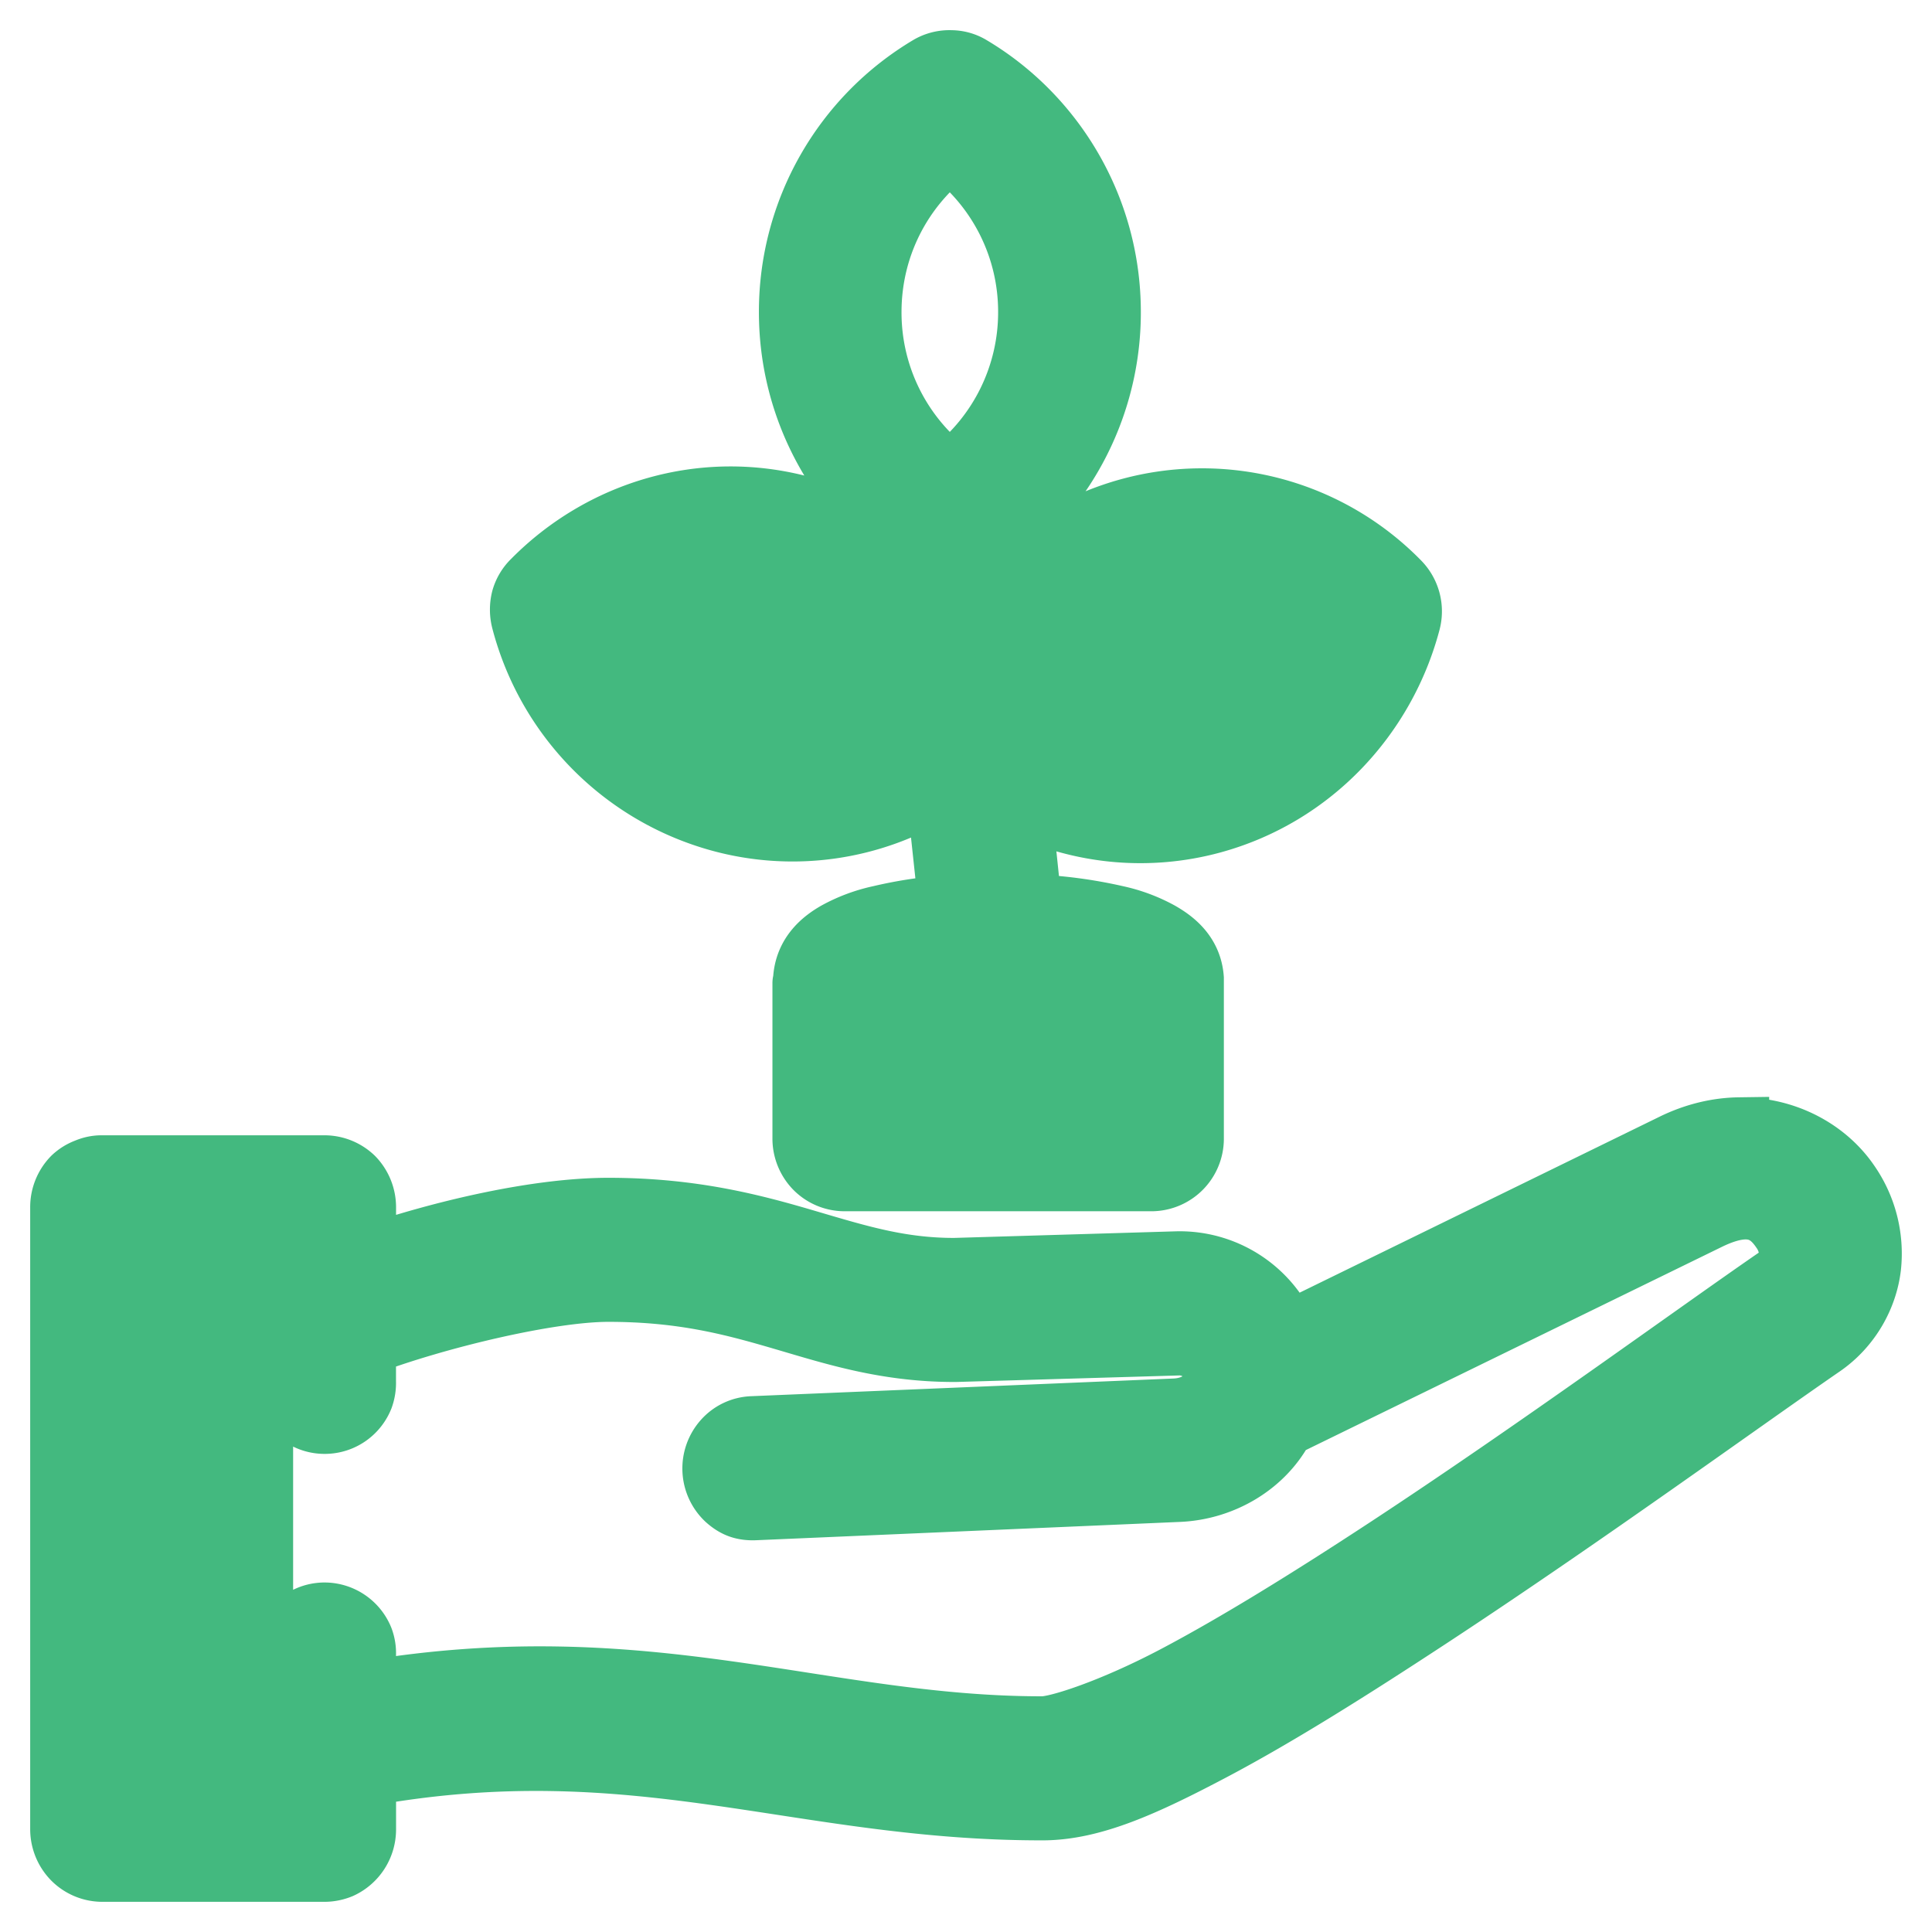 <svg xmlns="http://www.w3.org/2000/svg" width="32" height="32" viewBox="0 0 32 32" fill="none"><path fill-rule="evenodd" clip-rule="evenodd" d="M15.754 1a.683.683 0 0 0-.363.087A4.736 4.736 0 0 0 13.07 5.17c0 1.608.806 3.037 2.024 3.888l.032.314a4.626 4.626 0 0 0-1.832-.986c-1.653-.45-3.34.075-4.474 1.224a.682.682 0 0 0-.182.303.742.742 0 0 0 0 .368 4.67 4.67 0 0 0 3.281 3.325 4.558 4.558 0 0 0 3.59-.509l.203 1.896a7.15 7.15 0 0 0-1.14.173 2.67 2.67 0 0 0-.724.27c-.214.123-.52.35-.544.791v.01c0 .015-.01.03-.01.044v2.588a.714.714 0 0 0 .202.487.694.694 0 0 0 .48.206h5.113a.702.702 0 0 0 .682-.693v-2.663c-.031-.431-.344-.649-.555-.77a2.682 2.682 0 0 0-.724-.27 7.614 7.614 0 0 0-1.406-.185l-.17-1.635a4.54 4.54 0 0 0 3.163.292c1.654-.45 2.866-1.763 3.281-3.335a.702.702 0 0 0-.18-.671 4.578 4.578 0 0 0-4.475-1.214 4.601 4.601 0 0 0-2.173 1.322l-.075-.736a4.75 4.75 0 0 0 1.939-3.834c0-1.742-.94-3.267-2.322-4.083a.65.65 0 0 0-.32-.087zm-.022 1.517a3.342 3.342 0 0 1 1.3 2.653 3.35 3.35 0 0 1-1.3 2.653 3.343 3.343 0 0 1-1.3-2.653c0-1.09.513-2.046 1.3-2.653z" fill="#43B97F" stroke="#43B97F"></path><path fill-rule="evenodd" clip-rule="evenodd" d="M28.803 18.675c-.352.005-.728.09-1.097.271l-6.38 3.119a1.947 1.947 0 0 0-1.854-1.17l-3.665.109c-.899 0-1.582-.214-2.44-.466-.859-.253-1.877-.53-3.29-.53-1.166 0-2.739.36-4.017.8v-.811a.713.713 0 0 0-.202-.498.701.701 0 0 0-.48-.195H1.682c-.09 0-.174.019-.256.054a.672.672 0 0 0-.224.14.709.709 0 0 0-.202.499v10.31a.713.713 0 0 0 .202.487.695.695 0 0 0 .48.206h3.696c.09 0 .184-.02.267-.054a.709.709 0 0 0 .415-.639v-.888c4.486-.81 7.162.567 11.207.563.836 0 1.715-.407 2.812-.985 1.097-.579 2.342-1.366 3.611-2.199 2.539-1.667 5.146-3.563 6.498-4.494.465-.32.742-.824.8-1.322a2.055 2.055 0 0 0-.352-1.386c-.375-.555-1.057-.93-1.833-.92zm.096 1.354c.306-.005.479.168.607.357a.7.7 0 0 1 .128.444c-.015.13-.059.219-.213.325-1.392.959-3.968 2.844-6.466 4.484-1.25.82-2.474 1.58-3.505 2.123-1.031.543-1.927.834-2.184.834-3.66.003-6.527-1.37-11.207-.585v-.596a.68.68 0 0 0-.042-.27.694.694 0 0 0-.64-.434.685.685 0 0 0-.49.206.665.665 0 0 0-.138.228.72.72 0 0 0-.053.27v2.199h-.341V20.69h.34v2.188a.686.686 0 0 0 .054.27.665.665 0 0 0 .139.228.682.682 0 0 0 .49.205.685.685 0 0 0 .49-.205.694.694 0 0 0 .149-.228.712.712 0 0 0 .042-.27v-.596c1.204-.452 3.05-.888 4.017-.888 1.245 0 2.08.23 2.918.476.838.246 1.69.52 2.813.52h.02l3.687-.108c.341-.012.596.262.596.52 0 .256-.244.512-.65.53l-6.999.293a.674.674 0 0 0-.48.227.709.709 0 0 0 .043.986c.068.061.14.11.224.14.086.03.177.038.267.033l7.01-.303c.733-.032 1.418-.439 1.746-1.072l7.031-3.434c.24-.117.436-.17.597-.173z" fill="#43B97F" stroke="#43B97F"></path></svg>